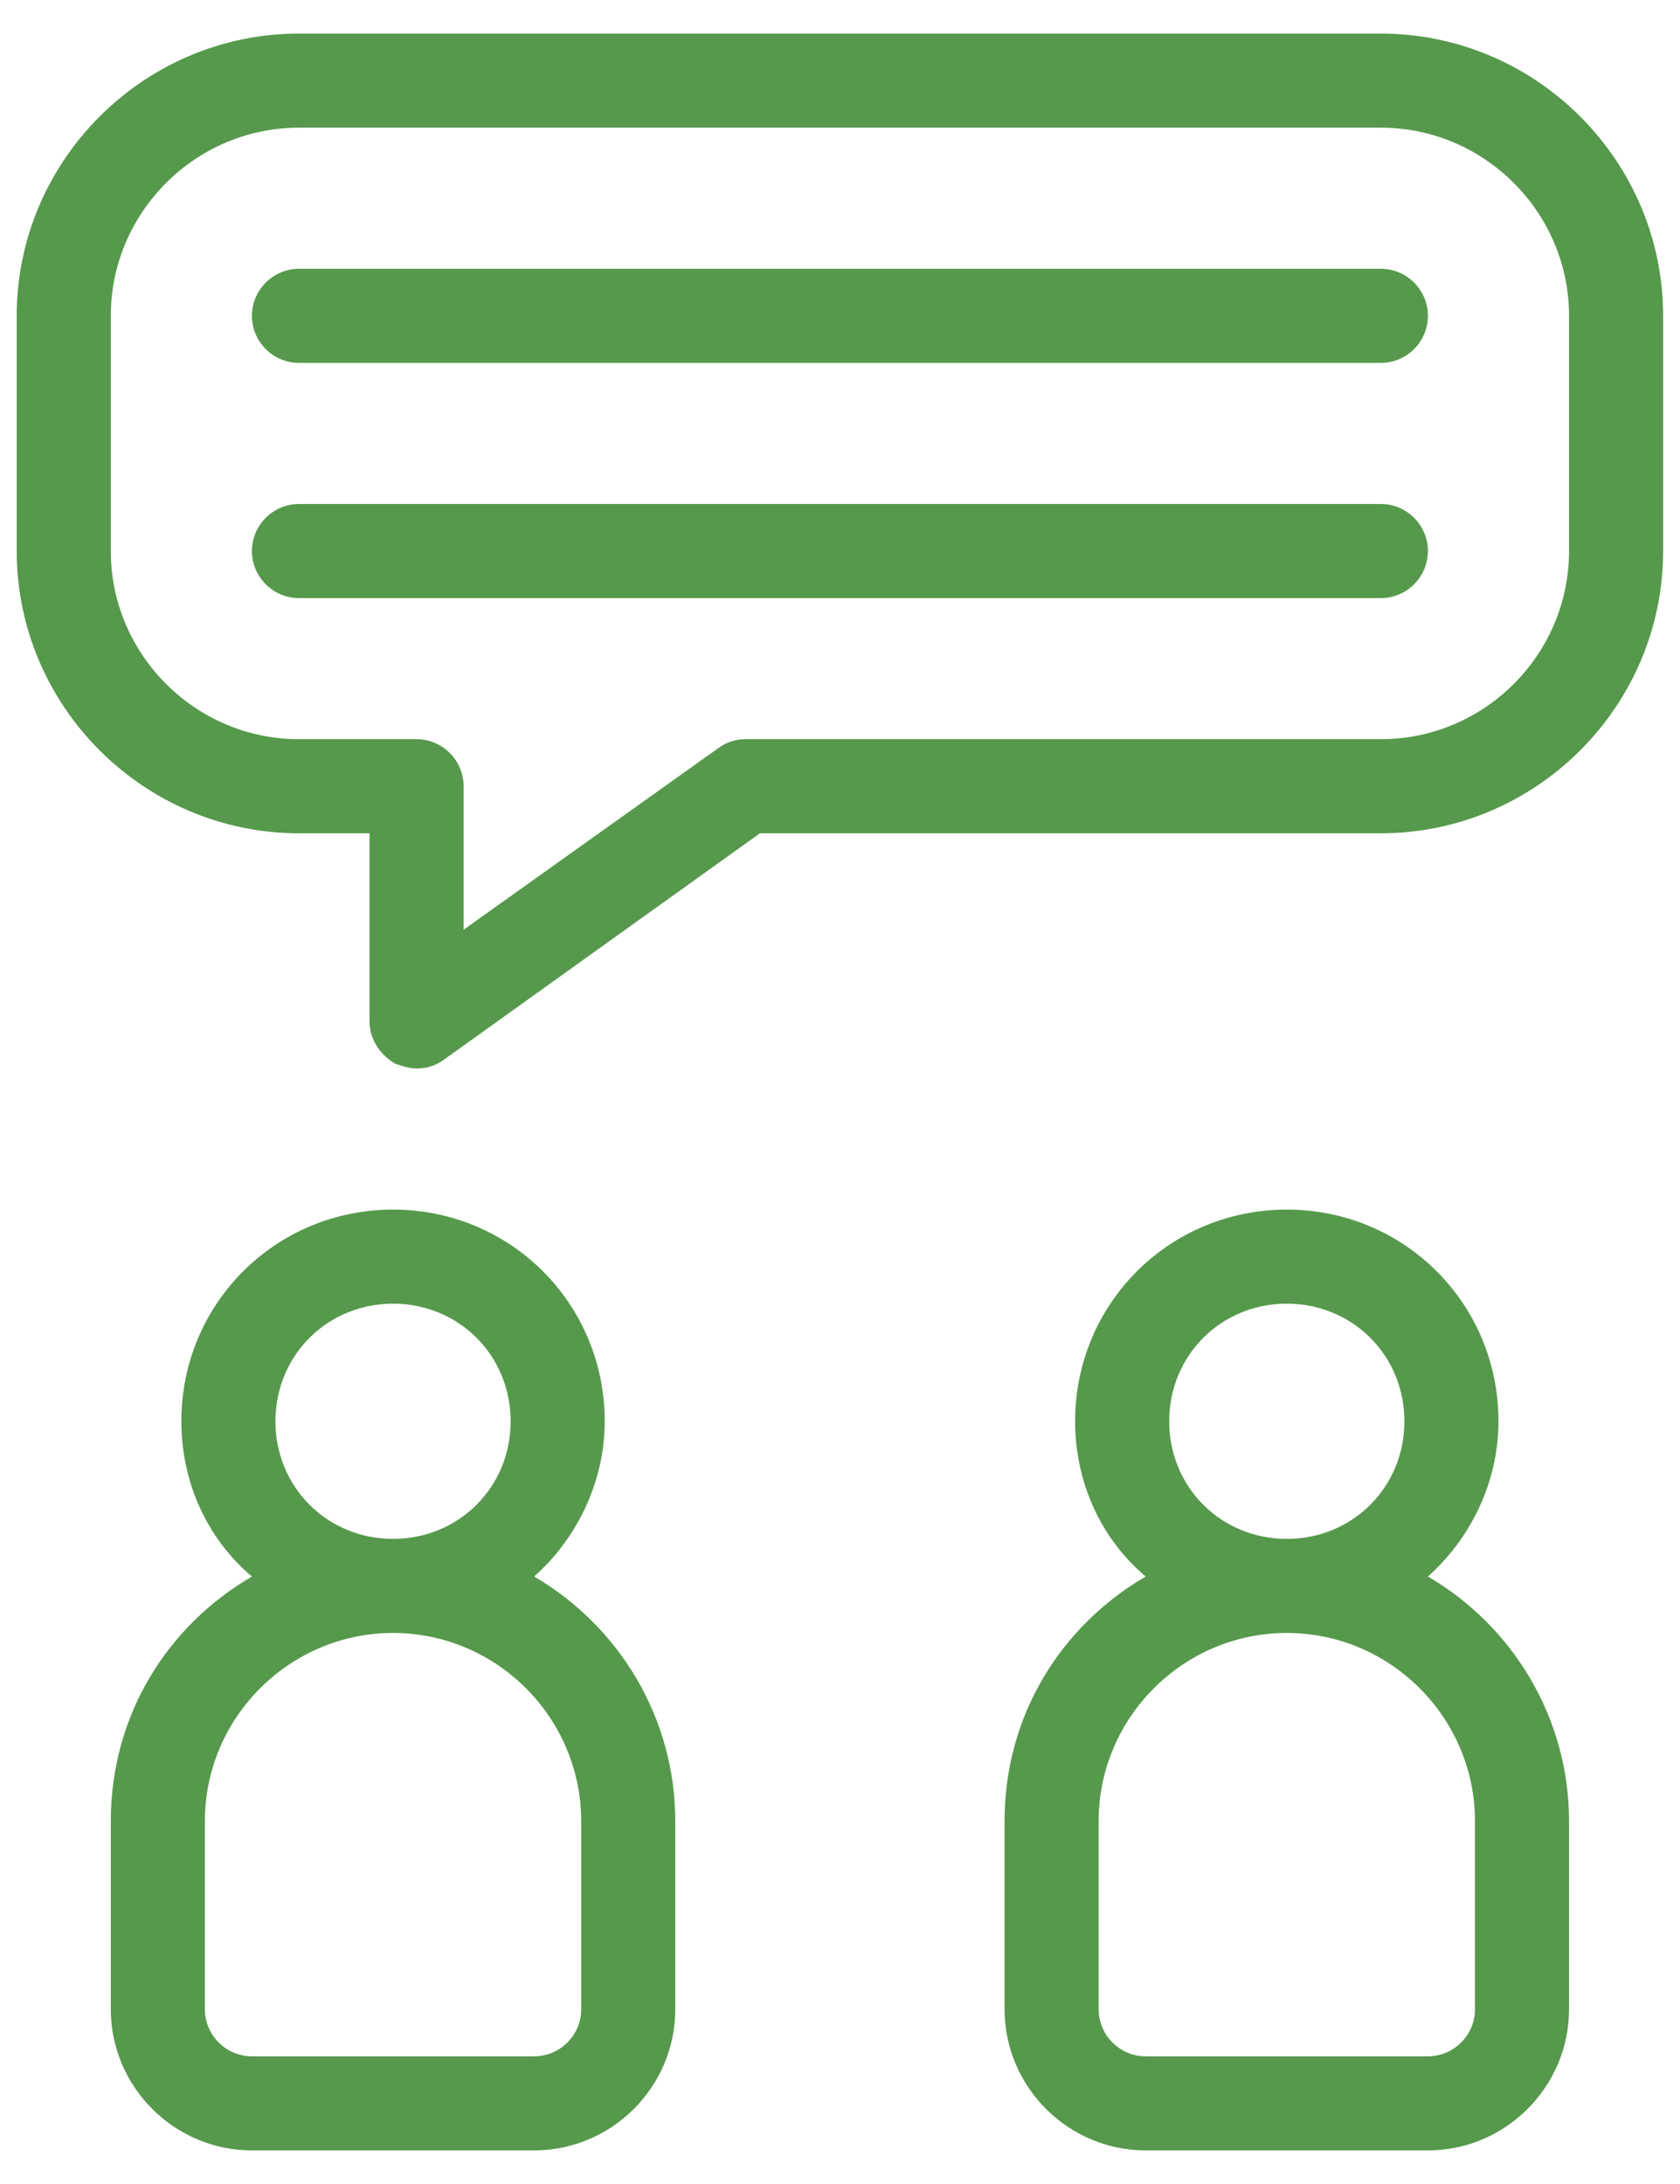 <svg width="40" height="52" viewBox="0 0 40 52" fill="none" xmlns="http://www.w3.org/2000/svg">
<path d="M32.878 0.8H7.118C3.422 0.8 0.398 3.824 0.398 7.52V13.12C0.398 16.816 3.422 19.84 7.118 19.84H8.798V24.32C8.798 24.712 9.022 25.104 9.414 25.328C9.582 25.384 9.75 25.44 9.918 25.44C10.142 25.44 10.366 25.384 10.59 25.216L18.094 19.84H32.878C36.574 19.84 39.598 16.816 39.598 13.12V7.52C39.598 3.824 36.574 0.8 32.878 0.8ZM37.358 13.12C37.358 15.584 35.342 17.6 32.878 17.6H17.758C17.534 17.6 17.31 17.656 17.086 17.824L11.038 22.136V18.72C11.038 18.104 10.534 17.6 9.918 17.6H7.118C4.654 17.6 2.638 15.584 2.638 13.12V7.52C2.638 5.056 4.654 3.04 7.118 3.04H32.878C35.342 3.04 37.358 5.056 37.358 7.52V13.12ZM33.998 13.12C33.998 13.736 33.494 14.24 32.878 14.24H7.118C6.502 14.24 5.998 13.736 5.998 13.12C5.998 12.504 6.502 12 7.118 12H32.878C33.494 12 33.998 12.504 33.998 13.12ZM33.998 7.52C33.998 8.136 33.494 8.64 32.878 8.64H7.118C6.502 8.64 5.998 8.136 5.998 7.52C5.998 6.904 6.502 6.4 7.118 6.4H32.878C33.494 6.4 33.998 6.904 33.998 7.52ZM12.718 37.536C13.726 36.64 14.398 35.296 14.398 33.84C14.398 31.04 12.158 28.8 9.358 28.8C6.558 28.8 4.318 31.04 4.318 33.84C4.318 35.296 4.934 36.64 5.998 37.536C3.982 38.712 2.638 40.84 2.638 43.36V47.84C2.638 49.688 4.15 51.2 5.998 51.2H12.718C14.566 51.2 16.078 49.688 16.078 47.84V43.36C16.078 40.896 14.734 38.712 12.718 37.536ZM6.558 33.84C6.558 32.272 7.79 31.04 9.358 31.04C10.926 31.04 12.158 32.272 12.158 33.84C12.158 35.408 10.926 36.64 9.358 36.64C7.79 36.64 6.558 35.408 6.558 33.84ZM13.838 47.84C13.838 48.456 13.334 48.96 12.718 48.96H5.998C5.382 48.96 4.878 48.456 4.878 47.84V43.36C4.878 40.896 6.894 38.88 9.358 38.88C11.822 38.88 13.838 40.896 13.838 43.36V47.84ZM33.998 37.536C35.006 36.64 35.678 35.296 35.678 33.84C35.678 31.04 33.438 28.8 30.638 28.8C27.838 28.8 25.598 31.04 25.598 33.84C25.598 35.296 26.214 36.64 27.278 37.536C25.262 38.712 23.918 40.84 23.918 43.36V47.84C23.918 49.688 25.43 51.2 27.278 51.2H33.998C35.846 51.2 37.358 49.688 37.358 47.84V43.36C37.358 40.896 36.014 38.712 33.998 37.536ZM27.838 33.84C27.838 32.272 29.07 31.04 30.638 31.04C32.206 31.04 33.438 32.272 33.438 33.84C33.438 35.408 32.206 36.64 30.638 36.64C29.07 36.64 27.838 35.408 27.838 33.84ZM35.118 47.84C35.118 48.456 34.614 48.96 33.998 48.96H27.278C26.662 48.96 26.158 48.456 26.158 47.84V43.36C26.158 40.896 28.174 38.88 30.638 38.88C33.102 38.88 35.118 40.896 35.118 43.36V47.84Z" fill="#56994C"/>
</svg>
